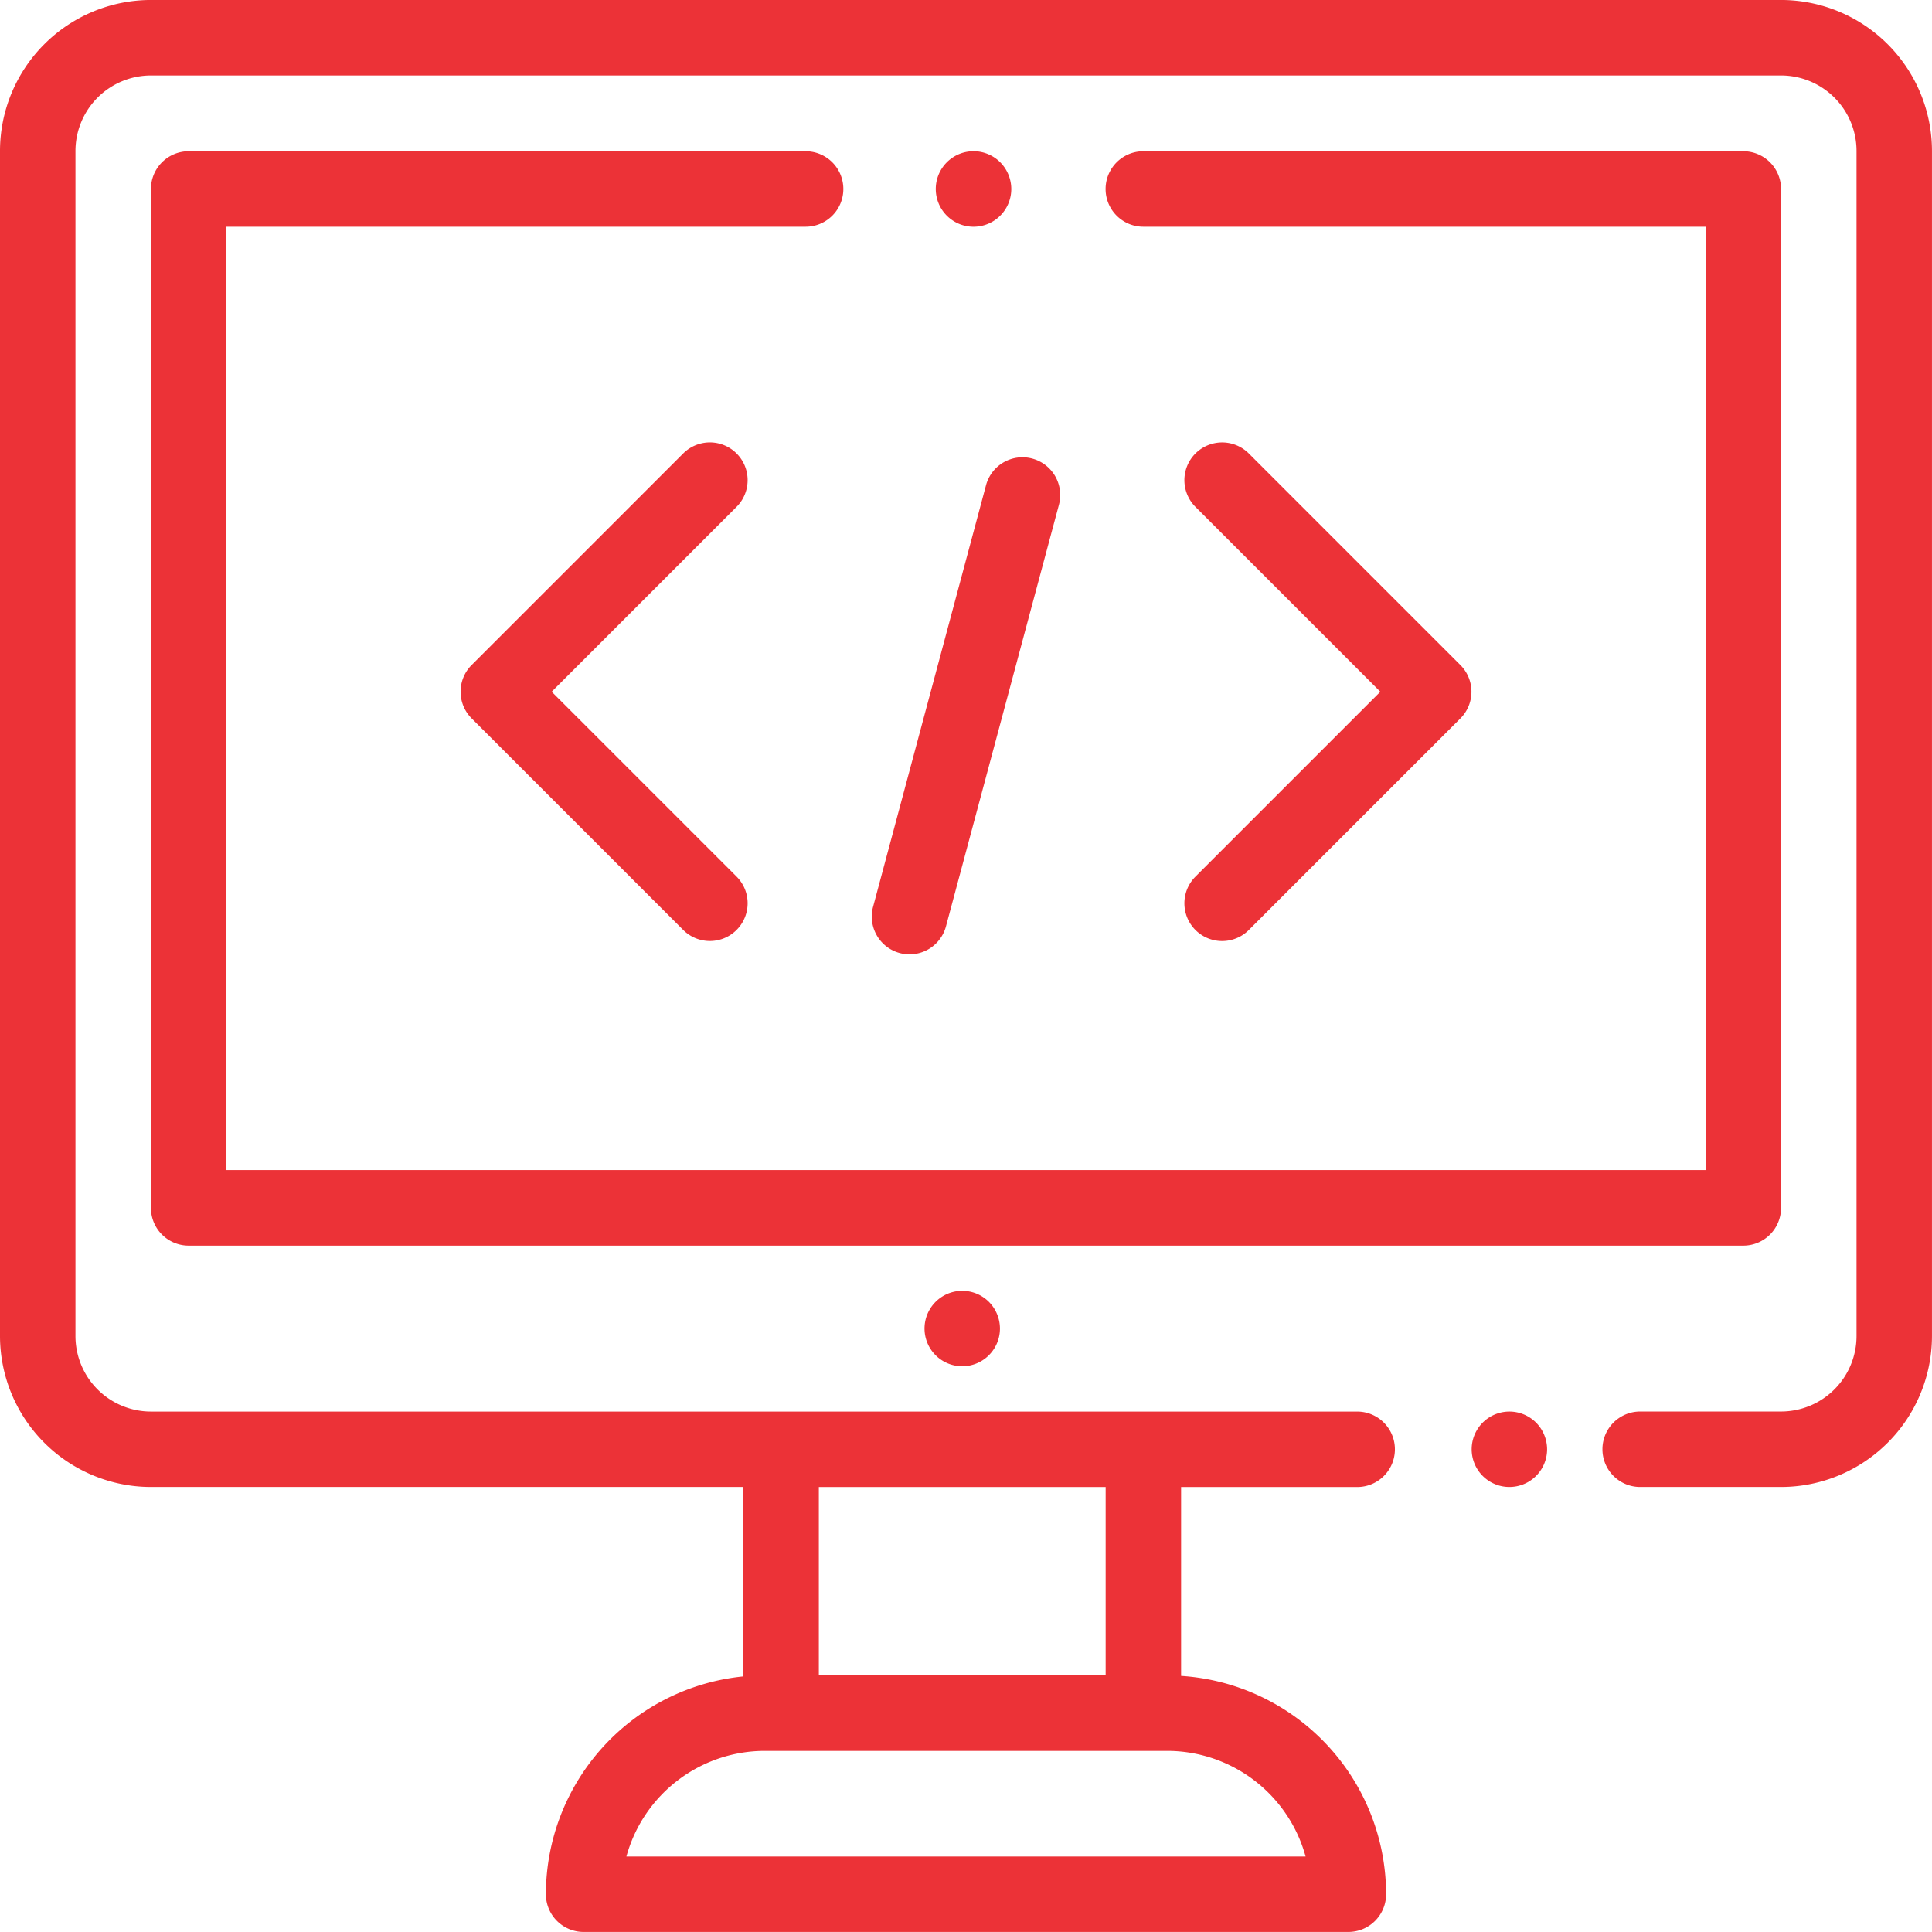 <svg xmlns="http://www.w3.org/2000/svg" width="83.001" height="83.001" viewBox="0 0 83.001 83.001"><defs><style>.a{fill:#ec3237;}</style></defs><g transform="translate(0 -0.001)"><g transform="translate(63.223 60.643)"><path class="a" d="M392.767,374.555a1.62,1.62,0,1,0,.475,1.146A1.633,1.633,0,0,0,392.767,374.555Z" transform="translate(-390 -374.08)"/></g><g transform="translate(0 0.001)"><g transform="translate(0 0)"><path class="a" d="M76.517,0H6.484A6.492,6.492,0,0,0,0,6.485V57.4a6.492,6.492,0,0,0,6.484,6.484H31.936v8.138a9.415,9.415,0,0,0-8.484,9.357A1.621,1.621,0,0,0,25.073,83H57.928a1.621,1.621,0,0,0,1.621-1.621A9.413,9.413,0,0,0,50.741,72V63.886h7.565a1.621,1.621,0,1,0,0-3.242H6.484A3.246,3.246,0,0,1,3.242,57.4V6.485A3.246,3.246,0,0,1,6.484,3.243H76.517a3.246,3.246,0,0,1,3.242,3.242V57.4a3.246,3.246,0,0,1-3.242,3.242H70.464a1.621,1.621,0,0,0,0,3.242h6.052A6.492,6.492,0,0,0,83,57.4V6.485A6.492,6.492,0,0,0,76.517,0ZM35.178,63.886H47.5v8.092H35.178ZM50.146,75.221A6.172,6.172,0,0,1,56.09,79.76H26.911a6.171,6.171,0,0,1,5.944-4.539Z" transform="translate(0 -0.001)"/></g></g><g transform="translate(39.717 55.456)"><path class="a" d="M247.767,342.556a1.62,1.62,0,1,0,.475,1.146A1.633,1.633,0,0,0,247.767,342.556Z" transform="translate(-245 -342.081)"/></g><g transform="translate(19.787 19.008)"><path class="a" d="M125.969,127.958l7.943-7.943a1.621,1.621,0,1,0-2.293-2.293l-9.089,9.089a1.621,1.621,0,0,0,0,2.293l9.089,9.089a1.621,1.621,0,1,0,2.293-2.293Z" transform="translate(-122.055 -117.248)"/></g><g transform="translate(50.883 19.008)"><path class="a" d="M325.734,126.812l-9.089-9.089a1.621,1.621,0,1,0-2.293,2.293l7.943,7.943-7.943,7.943a1.621,1.621,0,0,0,2.293,2.293l9.089-9.089A1.621,1.621,0,0,0,325.734,126.812Z" transform="translate(-313.877 -117.248)"/></g><g transform="translate(37.452 19.646)"><path class="a" d="M237.922,121.242a1.621,1.621,0,0,0-1.986,1.146L231.084,140.5a1.621,1.621,0,1,0,3.132.839l4.853-18.113A1.621,1.621,0,0,0,237.922,121.242Z" transform="translate(-231.028 -121.186)"/></g><g transform="translate(6.484 6.499)"><path class="a" d="M108.411,40.084H82.635a1.621,1.621,0,0,0,0,3.242H106.79V83.854H43.242V43.326H68.126a1.621,1.621,0,0,0,0-3.242H41.621A1.621,1.621,0,0,0,40,41.705v43.77A1.621,1.621,0,0,0,41.621,87.1h66.79a1.621,1.621,0,0,0,1.621-1.621V41.705A1.621,1.621,0,0,0,108.411,40.084Z" transform="translate(-40 -40.084)"/></g><g transform="translate(40.204 6.498)"><path class="a" d="M250.767,40.556a1.622,1.622,0,1,0,.475,1.146A1.633,1.633,0,0,0,250.767,40.556Z" transform="translate(-248 -40.081)"/></g></g></svg>